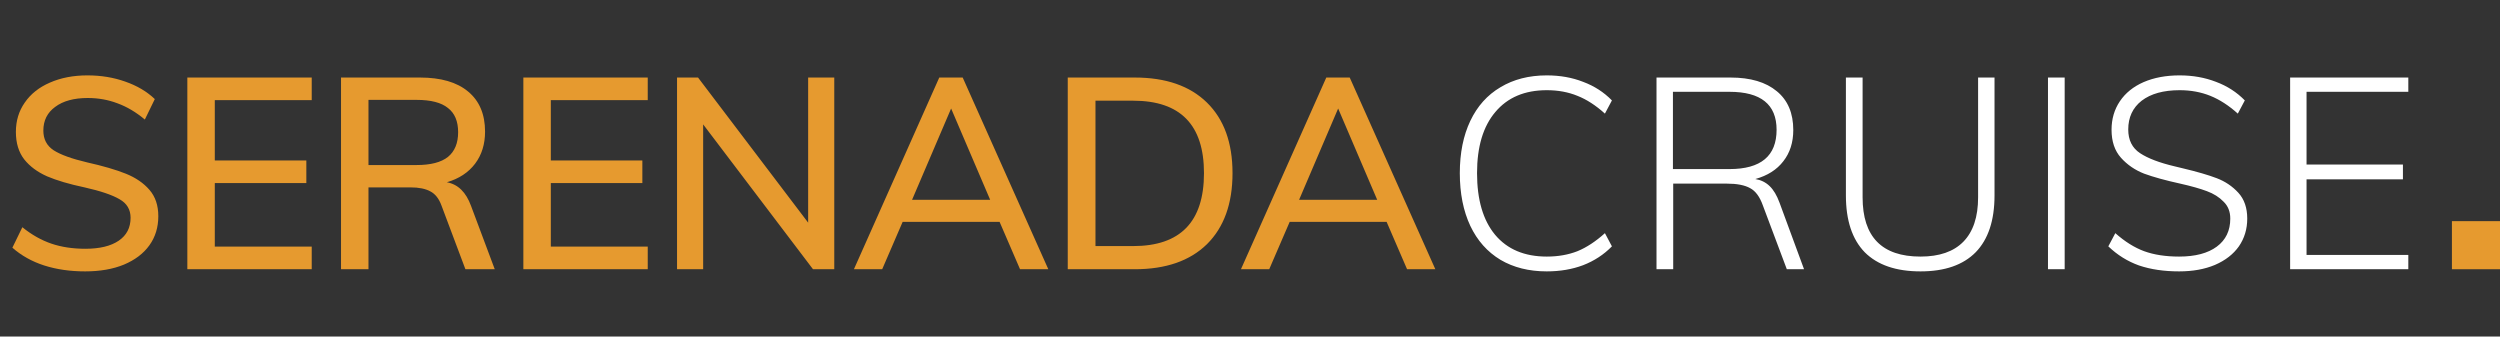 <svg width="260" height="35" viewBox="0 0 260 35" fill="none" xmlns="http://www.w3.org/2000/svg">
<rect x="0" y="0" width="260" height="35" fill="#333333" stroke="none"/>
<path d="M8.848 28.224C7.299 28.224 5.88 28.019 4.592 27.608C3.323 27.197 2.221 26.581 1.288 25.76L2.324 23.632C3.295 24.416 4.303 24.985 5.348 25.34C6.393 25.695 7.569 25.872 8.876 25.872C10.369 25.872 11.527 25.592 12.348 25.032C13.169 24.472 13.58 23.679 13.58 22.652C13.58 21.793 13.197 21.149 12.432 20.72C11.667 20.272 10.453 19.861 8.792 19.488C7.205 19.152 5.908 18.769 4.9 18.34C3.892 17.892 3.099 17.304 2.52 16.576C1.941 15.829 1.652 14.877 1.652 13.72C1.652 12.563 1.96 11.545 2.576 10.668C3.192 9.772 4.06 9.081 5.18 8.596C6.319 8.092 7.625 7.84 9.1 7.84C10.5 7.84 11.807 8.055 13.02 8.484C14.252 8.913 15.279 9.52 16.1 10.304L15.064 12.432C14.149 11.667 13.207 11.107 12.236 10.752C11.265 10.379 10.229 10.192 9.128 10.192C7.691 10.192 6.561 10.5 5.74 11.116C4.919 11.713 4.508 12.535 4.508 13.58C4.508 14.476 4.863 15.157 5.572 15.624C6.3 16.091 7.457 16.511 9.044 16.884C10.705 17.257 12.049 17.649 13.076 18.06C14.103 18.471 14.924 19.031 15.54 19.74C16.156 20.449 16.464 21.364 16.464 22.484C16.464 23.641 16.156 24.649 15.54 25.508C14.924 26.367 14.037 27.039 12.88 27.524C11.741 27.991 10.397 28.224 8.848 28.224ZM19.483 8.064H32.419V10.416H22.339V16.688H31.859V19.04H22.339V25.648H32.419V28H19.483V8.064ZM51.454 28H48.402L45.91 21.364C45.648 20.655 45.266 20.169 44.762 19.908C44.258 19.628 43.567 19.488 42.69 19.488H38.322V28H35.466V8.064H43.67C45.854 8.064 47.524 8.549 48.682 9.52C49.858 10.491 50.446 11.881 50.446 13.692C50.446 14.999 50.1 16.109 49.41 17.024C48.719 17.939 47.739 18.583 46.47 18.956C47.627 19.161 48.467 19.983 48.99 21.42L51.454 28ZM43.334 17.164C44.79 17.164 45.872 16.884 46.582 16.324C47.291 15.745 47.646 14.887 47.646 13.748C47.646 12.609 47.291 11.769 46.582 11.228C45.891 10.668 44.808 10.388 43.334 10.388H38.322V17.164H43.334ZM54.429 8.064H67.365V10.416H57.285V16.688H66.805V19.04H57.285V25.648H67.365V28H54.429V8.064ZM86.764 8.064V28H84.552L73.128 12.936V28H70.412V8.064H72.596L84.048 23.156V8.064H86.764ZM103.956 23.072H93.876L91.748 28H88.808L97.684 8.064H100.12L109.024 28H106.084L103.956 23.072ZM102.976 20.776L98.916 11.284L94.856 20.776H102.976ZM111.046 8.064H118.018C121.247 8.064 123.749 8.932 125.522 10.668C127.295 12.404 128.182 14.849 128.182 18.004C128.182 21.177 127.295 23.641 125.522 25.396C123.749 27.132 121.247 28 118.018 28H111.046V8.064ZM117.85 25.592C122.759 25.592 125.214 23.063 125.214 18.004C125.214 12.983 122.759 10.472 117.85 10.472H113.93V25.592H117.85ZM144.207 23.072H134.127L131.999 28H129.059L137.935 8.064H140.371L149.275 28H146.335L144.207 23.072ZM143.227 20.776L139.167 11.284L135.107 20.776H143.227Z" fill="#E69A2F"/>
<rect x="255" y="23" width="5" height="5" fill="#E69A2F"/>
<path d="M160.864 28.224C159.016 28.224 157.411 27.823 156.048 27.02C154.685 26.199 153.64 25.023 152.912 23.492C152.184 21.943 151.82 20.113 151.82 18.004C151.82 15.913 152.184 14.103 152.912 12.572C153.64 11.041 154.685 9.875 156.048 9.072C157.411 8.251 159.016 7.84 160.864 7.84C162.245 7.84 163.505 8.064 164.644 8.512C165.801 8.941 166.8 9.585 167.64 10.444L166.912 11.816C165.96 10.957 165.008 10.341 164.056 9.968C163.104 9.576 162.04 9.38 160.864 9.38C158.568 9.38 156.785 10.136 155.516 11.648C154.247 13.141 153.612 15.26 153.612 18.004C153.612 20.767 154.237 22.904 155.488 24.416C156.757 25.928 158.549 26.684 160.864 26.684C162.04 26.684 163.104 26.497 164.056 26.124C165.008 25.732 165.96 25.107 166.912 24.248L167.64 25.62C166.8 26.479 165.801 27.132 164.644 27.58C163.505 28.009 162.245 28.224 160.864 28.224ZM187.621 28H185.829L183.337 21.364C183.019 20.468 182.581 19.871 182.021 19.572C181.461 19.255 180.649 19.096 179.585 19.096H174.013V28H172.277V8.064H179.977C182.049 8.064 183.654 8.54 184.793 9.492C185.931 10.425 186.501 11.769 186.501 13.524C186.501 14.812 186.155 15.895 185.465 16.772C184.793 17.649 183.822 18.265 182.553 18.62C183.131 18.713 183.626 18.956 184.037 19.348C184.447 19.74 184.793 20.319 185.073 21.084L187.621 28ZM179.865 17.584C183.131 17.584 184.765 16.221 184.765 13.496C184.765 10.864 183.131 9.548 179.865 9.548H173.985V17.584H179.865ZM199.73 28.224C197.191 28.224 195.259 27.561 193.934 26.236C192.627 24.892 191.974 22.923 191.974 20.328V8.064H193.71V20.524C193.71 24.631 195.717 26.684 199.73 26.684C201.69 26.684 203.174 26.171 204.182 25.144C205.209 24.099 205.722 22.559 205.722 20.524V8.064H207.43V20.328C207.43 22.923 206.777 24.892 205.47 26.236C204.163 27.561 202.25 28.224 199.73 28.224ZM212.99 8.064H214.726V28H212.99V8.064ZM226.629 28.224C225.061 28.224 223.67 28.019 222.457 27.608C221.262 27.179 220.198 26.516 219.265 25.62L219.993 24.248C220.982 25.125 221.981 25.751 222.989 26.124C224.016 26.497 225.229 26.684 226.629 26.684C228.309 26.684 229.616 26.339 230.549 25.648C231.482 24.957 231.949 23.987 231.949 22.736C231.949 22.008 231.716 21.42 231.249 20.972C230.801 20.505 230.222 20.141 229.513 19.88C228.822 19.619 227.898 19.357 226.741 19.096C225.21 18.76 223.96 18.415 222.989 18.06C222.037 17.687 221.234 17.136 220.581 16.408C219.928 15.68 219.601 14.709 219.601 13.496C219.601 12.376 219.89 11.387 220.469 10.528C221.048 9.669 221.869 9.007 222.933 8.54C224.016 8.073 225.266 7.84 226.685 7.84C228.048 7.84 229.308 8.064 230.465 8.512C231.622 8.941 232.621 9.585 233.461 10.444L232.733 11.816C231.8 10.976 230.848 10.36 229.877 9.968C228.906 9.576 227.842 9.38 226.685 9.38C225.005 9.38 223.689 9.744 222.737 10.472C221.804 11.2 221.337 12.199 221.337 13.468C221.337 14.569 221.748 15.391 222.569 15.932C223.39 16.473 224.594 16.931 226.181 17.304L226.993 17.5C228.486 17.855 229.672 18.2 230.549 18.536C231.426 18.872 232.173 19.376 232.789 20.048C233.405 20.72 233.713 21.616 233.713 22.736C233.713 23.819 233.424 24.78 232.845 25.62C232.266 26.441 231.436 27.085 230.353 27.552C229.289 28 228.048 28.224 226.629 28.224ZM238.173 8.064H250.465V9.548H239.881V17.108H249.905V18.648H239.881V26.516H250.465V28H238.173V8.064Z" fill="white"/>
</svg>
